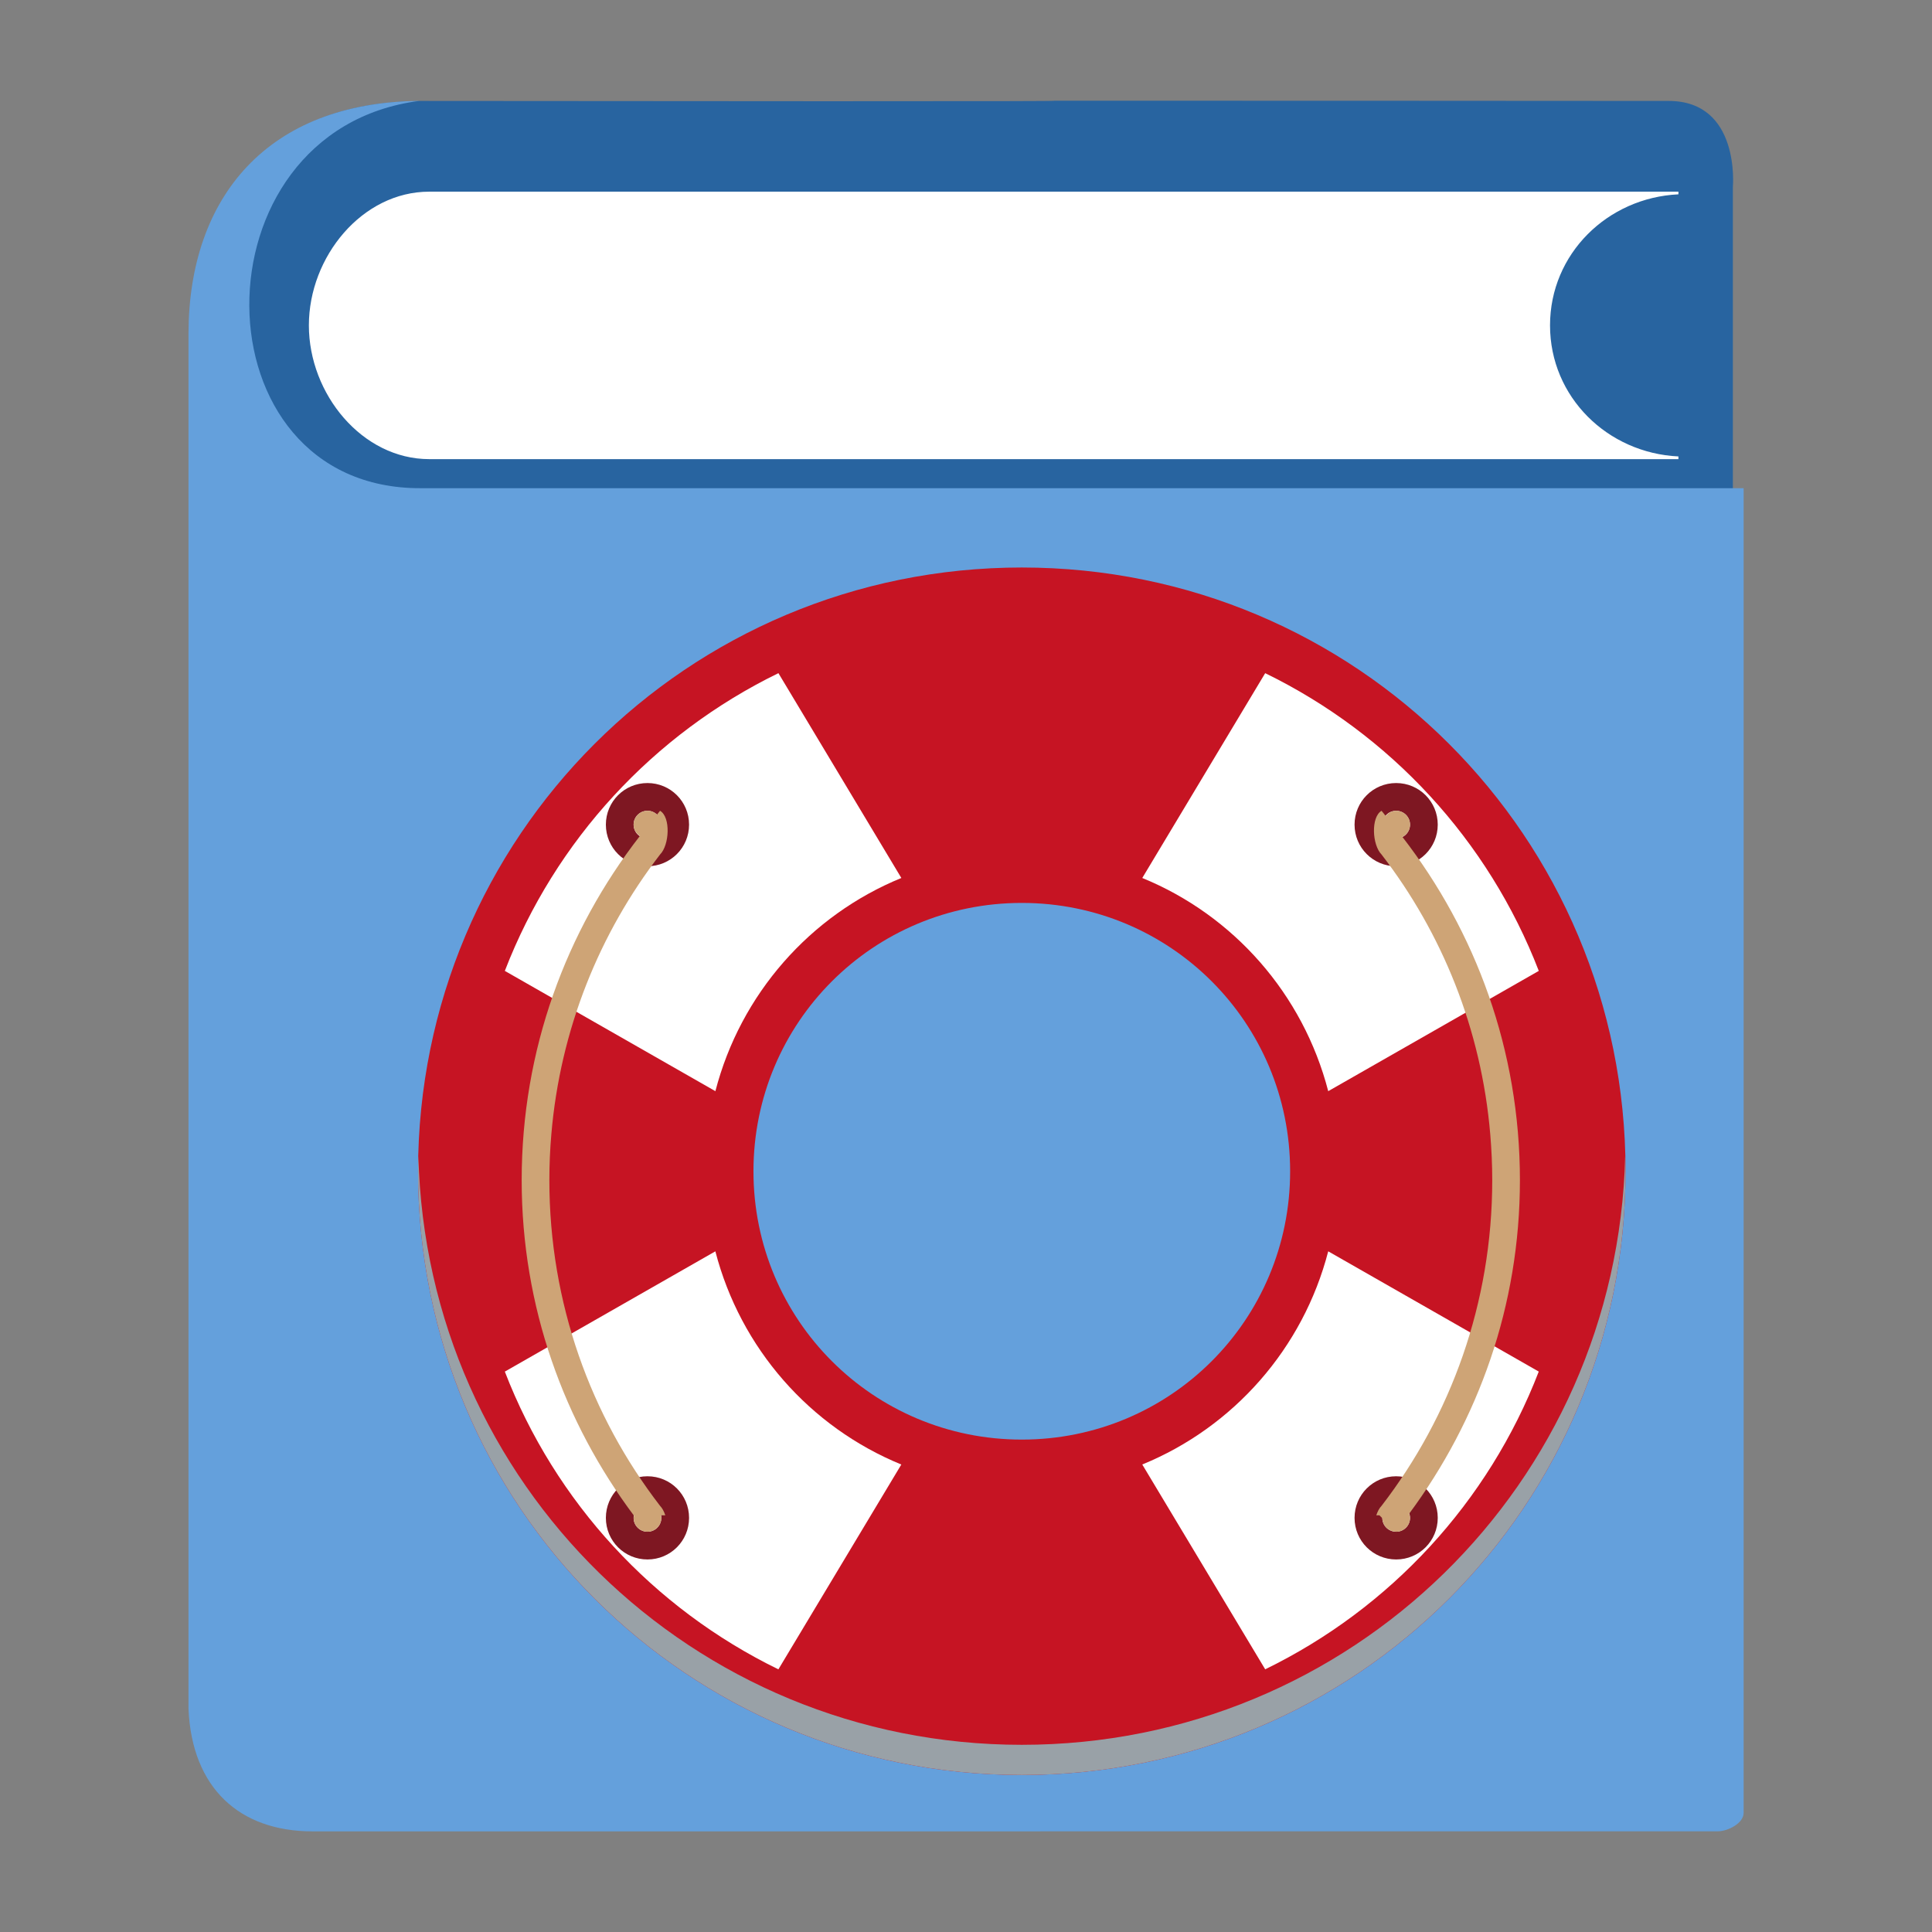 <svg width="48" version="1.1" xmlns="http://www.w3.org/2000/svg" height="48" xmlns:xlink="http://www.w3.org/1999/xlink">
<rect width="100%" height="100%" fill="#808080" stroke="none"/>
<defs id="defs7219">
<linearGradient id="linearGradient4168">
<stop offset="0" style="stop-color:#cea476" id="stop4170"/>
<stop offset="1" style="stop-color:#dab58b" id="stop4172"/>
</linearGradient>
<linearGradient gradientTransform="matrix(0.917,0,0,0.925,33.978,39.457)" id="linearGradient4385" xlink:href="#linearGradient4168" y1="44" y2="4" x1="24" x2="24" gradientUnits="userSpaceOnUse"/>
</defs>
<g style="stroke:none;color:#000" id="g9">
<path style="fill:#2864a0" id="path4368" d="m 4.957,9.819 c -0.045,12.085 -0.119,17.335 -0,32.194 l 4.331,3.336 33.765,-.278 v -40.432 c 0,0 0.189,-2.129 -1.593,-2.131 -3.329,-0.002 -10.422,-0.007 -15.397,-0.006 0,0 2.591,0.025 -15.647,0.006 -3.696,0.076 -5.522,1.975 -5.459,7.311 Z "/>
<path style="fill:#fff" id="path2489" d="m 41.7,11.407 -31.036,0 c -1.666,1e-06 -2.99,-1.617 -2.99,-3.323 0,-1.705 1.324,-3.322 2.99,-3.322 h 31.036 v 0.066 c -1.76,0.083 -3.19,1.476 -3.19,3.256 0,1.781 1.43,3.173 3.19,3.256 v 0.066 z "/>
<path style="fill:#64a0dc" id="path2784" d="m 7.768,45.5 c -1.815,0 -2.999,-1.073 -3.085,-3.043 v -34.188 c 0.013,-3.373 1.965,-5.728 5.733,-5.762 -5.675,0.734 -5.6,9.655 0.049,9.622 h 32.855 v 32.912 c 0,0.257 -0.39,0.458 -0.651,0.458 z "/>
<g id="layer1" transform="matrix(0.75,0,0,0.75,-281.042,-363.749)">
<g style="stroke-opacity:.55;stroke-width:2.8" id="g4160">
<path style="fill:#c61423" id="rect4152" d="m 408.571,503.798 c -11.08,0 -20,8.92 -20,20 0,11.08 8.92,20 20,20 11.08,0 20,-8.92 20,-20 0,-11.08 -8.92,-20 -20,-20 z m 0,11.111 c 4.924,0 8.889,3.964 8.889,8.889 0,4.924 -3.964,8.889 -8.889,8.889 -4.924,0 -8.889,-3.964 -8.889,-8.889 0,-4.924 3.964,-8.889 8.889,-8.889 z"/>
<path style="fill:#99a1a7" id="path4180" d="M 4.012,23.5 C 4.008,23.667 4,23.832 4,24 4,35.08 12.92,44 24,44 35.08,44 44,35.08 44,24 44,23.832 43.992,23.667 43.988,23.5 43.724,34.346 34.912,43 24,43 13.088,43 4.276,34.346 4.012,23.5 Z" transform="translate(384.571,499.798)"/>
</g>
<path style="fill:#fff;fill-rule:evenodd" id="path4412" d="M 15.938,7.5 C 11.798,9.518 8.545,13.035 6.875,17.363 l 6.975,3.984 c 0.833,-3.215 3.134,-5.824 6.16,-7.062 l -4.072,-6.785 z m 16.125,0 -4.072,6.785 c 3.027,1.239 5.327,3.847 6.16,7.062 l 6.975,-3.984 C 39.455,13.035 36.202,9.518 32.062,7.5 Z M 13.85,26.652 6.875,30.637 c 1.67,4.329 4.923,7.845 9.062,9.863 l 4.072,-6.785 c -3.027,-1.239 -5.327,-3.847 -6.16,-7.062 z m 20.301,0 c -0.833,3.215 -3.134,5.824 -6.16,7.062 l 4.072,6.785 c 4.139,-2.018 7.392,-5.535 9.062,-9.863 l -6.975,-3.984 z" transform="translate(384.571,499.798)"/>
<g style="stroke-opacity:.55;stroke-width:2.8" id="g4165">
<path style="fill:#7e1722" id="rect4393" d="m 396.171,510.938 c -0.763,0 -1.378,0.615 -1.378,1.378 0,0.763 0.615,1.378 1.378,1.378 0.763,0 1.378,-0.615 1.378,-1.378 0,-0.763 -0.615,-1.378 -1.378,-1.378 z m 24.801,0 c -0.763,0 -1.378,0.615 -1.378,1.378 0,0.763 0.615,1.378 1.378,1.378 0.763,0 1.378,-0.615 1.378,-1.378 0,-0.763 -0.615,-1.378 -1.378,-1.378 z m -24.801,0.919 c 0.254,0 0.459,0.205 0.459,0.459 0,0.254 -0.205,0.459 -0.459,0.459 -0.254,0 -0.459,-0.205 -0.459,-0.459 0,-0.254 0.205,-0.459 0.459,-0.459 z m 24.801,0 c 0.254,0 0.459,0.205 0.459,0.459 0,0.254 -0.205,0.459 -0.459,0.459 -0.254,0 -0.459,-0.205 -0.459,-0.459 0,-0.254 0.205,-0.459 0.459,-0.459 z m -24.801,22.045 c -0.763,0 -1.378,0.615 -1.378,1.378 0,0.763 0.615,1.378 1.378,1.378 0.763,0 1.378,-0.615 1.378,-1.378 0,-0.763 -0.615,-1.378 -1.378,-1.378 z m 24.801,0 c -0.763,0 -1.378,0.615 -1.378,1.378 0,0.763 0.615,1.378 1.378,1.378 0.763,0 1.378,-0.615 1.378,-1.378 0,-0.763 -0.615,-1.378 -1.378,-1.378 z m -24.801,0.919 c 0.254,0 0.459,0.205 0.459,0.459 0,0.254 -0.205,0.459 -0.459,0.459 -0.254,0 -0.459,-0.205 -0.459,-0.459 0,-0.254 0.205,-0.459 0.459,-0.459 z m 24.801,0 c 0.254,0 0.459,0.205 0.459,0.459 0,0.254 -0.205,0.459 -0.459,0.459 -0.254,0 -0.459,-0.205 -0.459,-0.459 0,-0.254 0.205,-0.459 0.459,-0.459 z"/>
<path style="fill:url(#linearGradient4385)" id="path4379" d="m 396.171,511.857 c -0.254,0 -0.459,0.205 -0.459,0.459 0,0.159 0.085,0.293 0.208,0.375 -2.441,3.14 -3.916,7.083 -3.916,11.401 0,4.195 1.405,8.026 3.723,11.12 -0.004,0.023 -0.014,0.044 -0.014,0.068 0,0.254 0.205,0.459 0.459,0.459 0.254,0 0.459,-0.205 0.459,-0.459 0,-0.03 -0.011,-0.056 -0.016,-0.084 h 0.147 c -0.042,-0.127 -0.1,-0.239 -0.174,-0.314 -2.292,-2.976 -3.667,-6.712 -3.667,-10.79 0,-0.51 0.022,-1.014 0.065,-1.512 0.295,-3.487 1.597,-6.671 3.602,-9.275 0.312,-0.314 0.357,-1.24 0,-1.448 -0.036,0.041 -0.067,0.086 -0.102,0.127 -0.082,-0.078 -0.191,-0.127 -0.314,-0.127 z  m 24.317,0 c -0.357,0.208 -0.312,1.133 0,1.448 2.005,2.604 3.308,5.788 3.602,9.275 0.042,0.498 0.065,1.003 0.065,1.512 0,4.078 -1.375,7.814 -3.667,10.79 -0.074,0.075 -0.132,0.187 -0.174,0.314 h 0.106 l .095,.097 c 0.007,0.243 0.199,0.434 0.441,0.443 l .004,.004 c 0,0 0.002,-0.002 0.002,-0.002 0.004,9e-05 0.007,0.002 0.011,0.002 0.254,0 0.459,-0.205 0.459,-0.459 0,-0.05 -0.014,-0.095 -0.029,-0.14 2.286,-3.081 3.669,-6.885 3.669,-11.048 0,-4.305 -1.466,-8.236 -3.893,-11.371 0.149,-0.076 0.253,-0.226 0.253,-0.405 0,-0.254 -0.205,-0.459 -0.459,-0.459 -0.143,0 -0.264,0.069 -0.348,0.17 -0.047,-0.055 -0.088,-0.116 -0.136,-0.17 z "/>
</g>
</g>
</g>
</svg>

